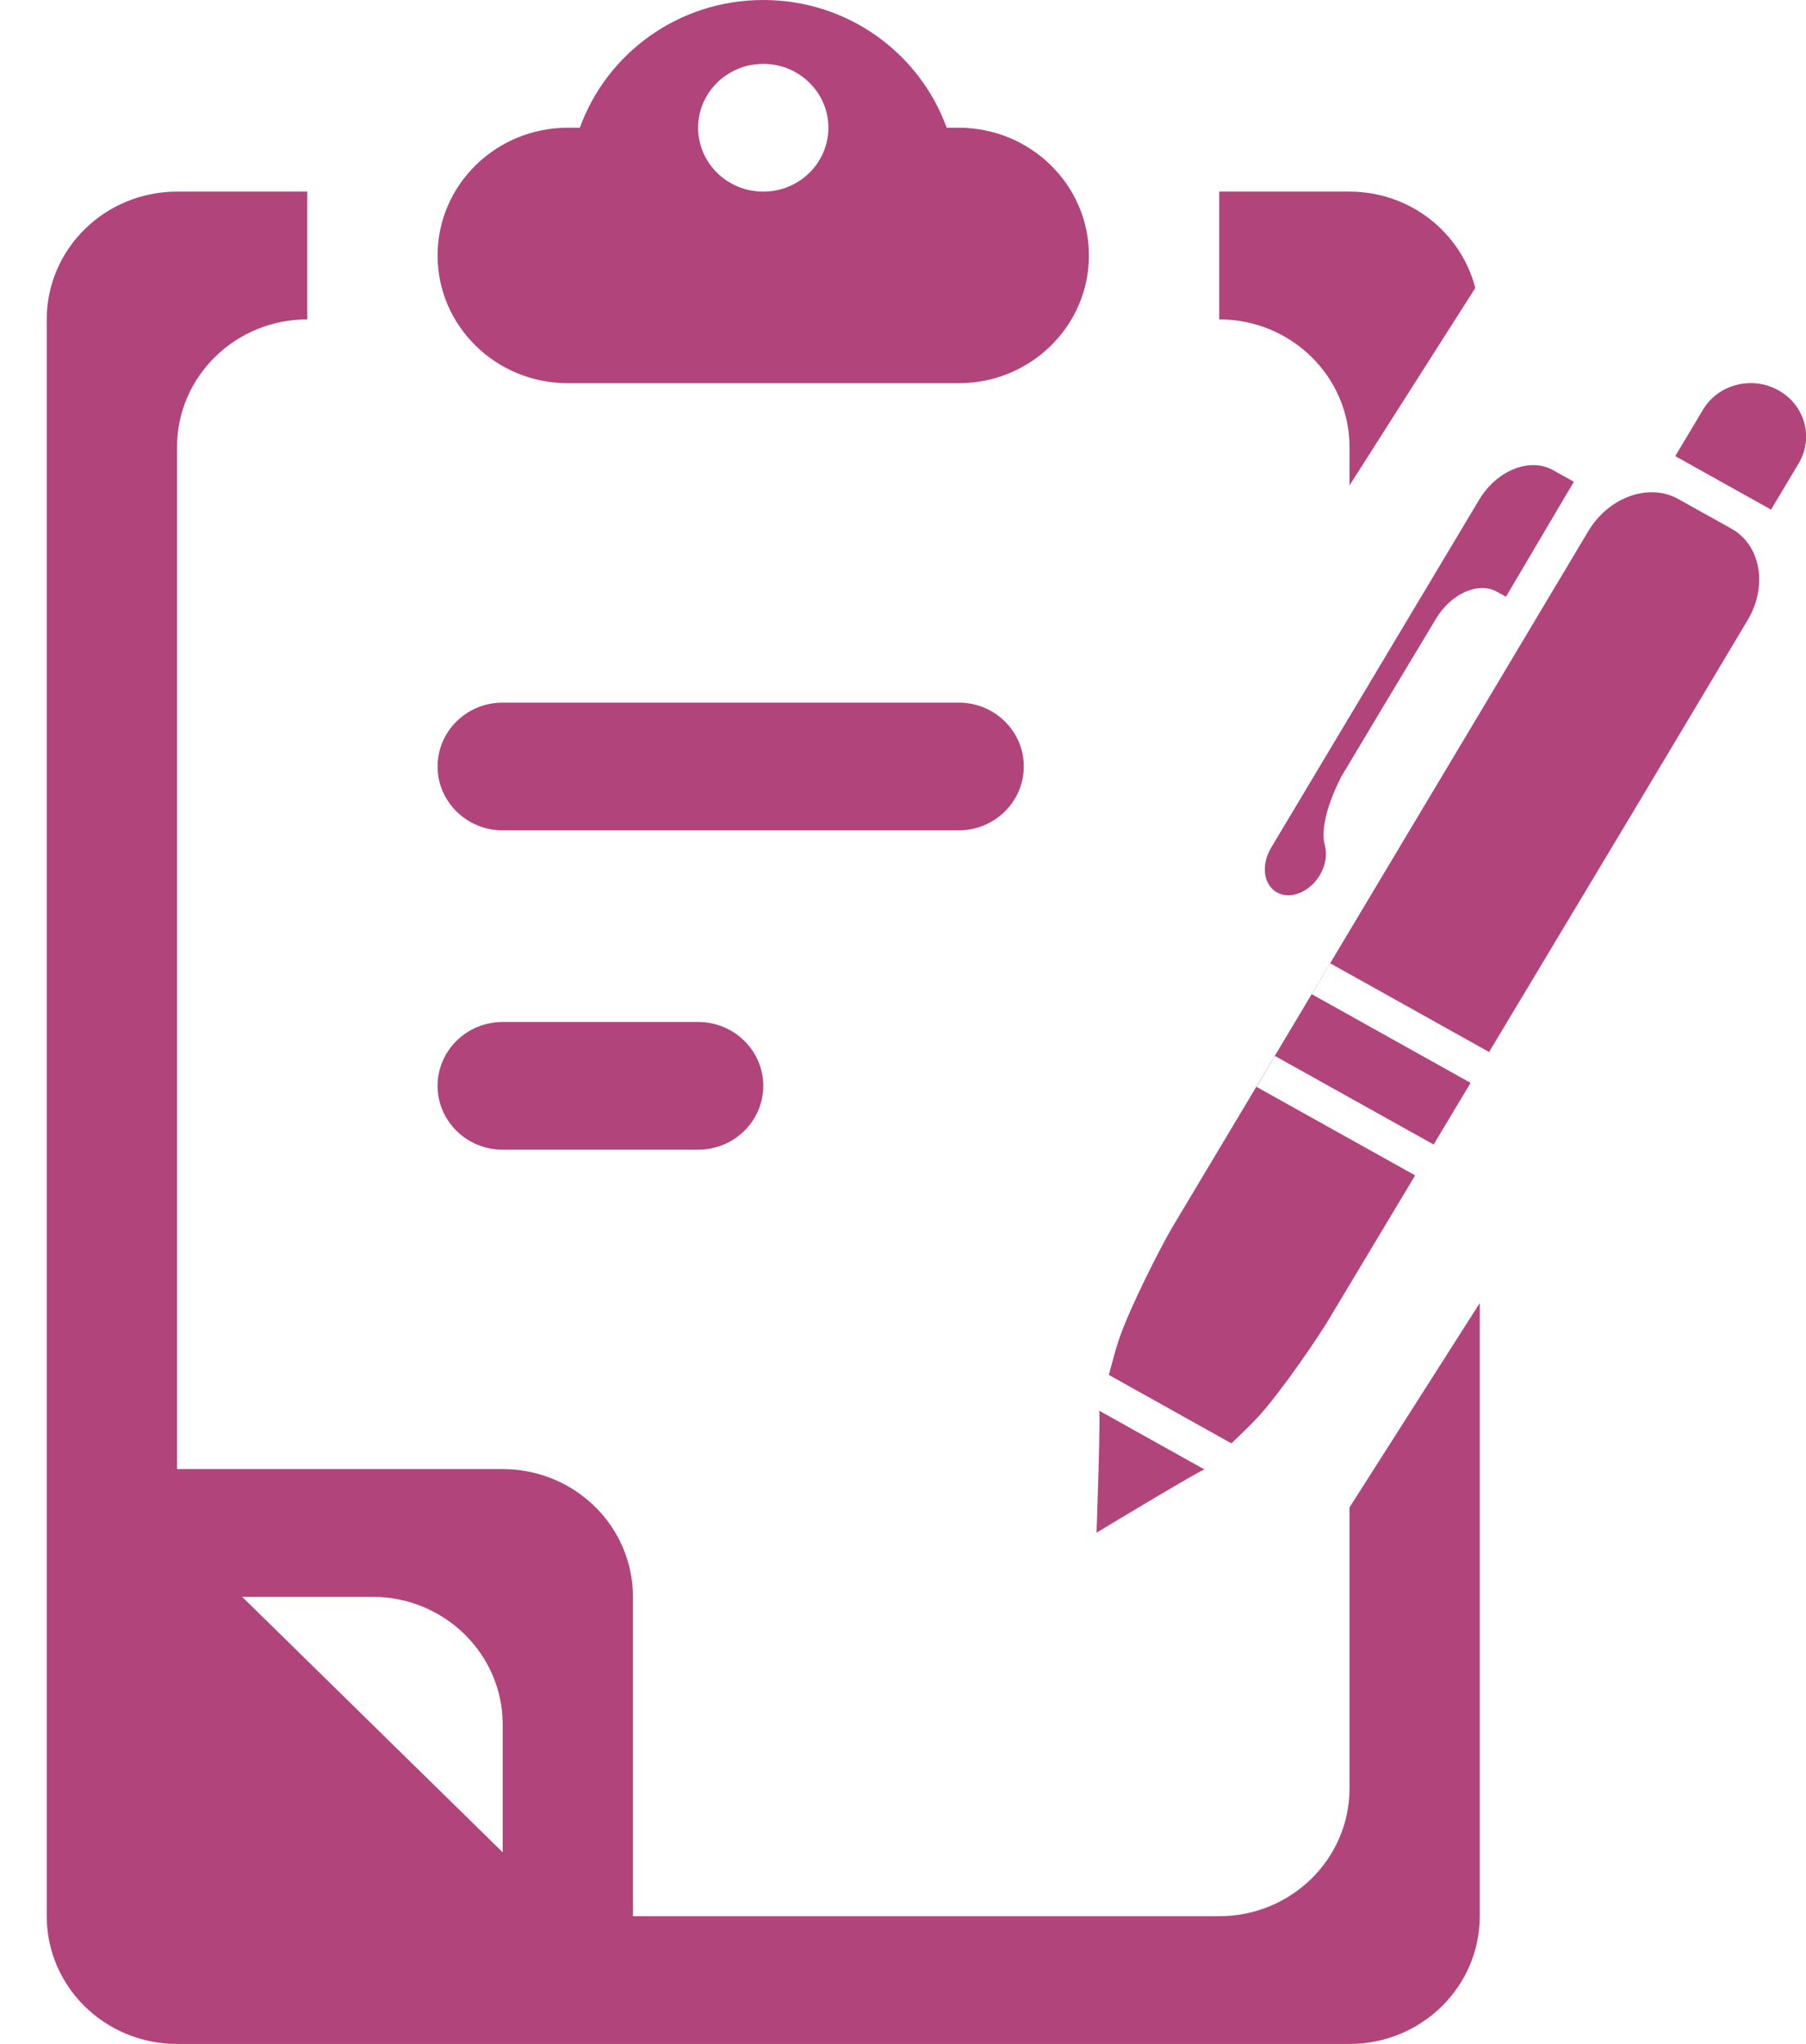 <svg 
 xmlns="http://www.w3.org/2000/svg"
 xmlns:xlink="http://www.w3.org/1999/xlink"
 width="38px" height="43px">
<path fill-rule="evenodd"  fill="rgb(177, 69, 123)"
 d="M37.847,9.747 L37.264,10.721 L35.249,9.596 L35.831,8.621 C36.152,8.083 36.864,7.900 37.420,8.211 C37.977,8.520 38.168,9.209 37.847,9.747 ZM36.431,11.122 C37.048,11.466 37.201,12.327 36.773,13.045 L35.609,14.994 L34.445,16.942 C34.445,16.942 32.907,19.507 31.332,22.132 L27.990,20.266 L27.602,20.916 L30.943,22.781 C30.678,23.224 30.419,23.656 30.165,24.078 L26.826,22.215 L26.438,22.865 L29.776,24.727 C28.794,26.365 28.033,27.634 27.992,27.703 C27.760,28.103 26.967,29.261 26.487,29.792 C26.309,29.987 26.105,30.175 25.910,30.365 L23.331,28.925 C23.402,28.667 23.466,28.402 23.551,28.157 C23.781,27.491 24.415,26.250 24.650,25.846 C24.638,25.867 31.093,15.071 31.093,15.071 L32.256,13.122 L33.420,11.173 C33.849,10.456 34.696,10.154 35.313,10.498 L36.431,11.122 ZM31.496,12.448 C31.106,12.231 30.531,12.487 30.212,13.021 L29.119,14.840 L28.231,16.324 C28.231,16.324 27.727,17.240 27.877,17.785 C27.928,17.971 27.895,18.202 27.770,18.412 C27.555,18.770 27.152,18.933 26.869,18.775 C26.585,18.617 26.529,18.198 26.743,17.839 L31.124,10.511 C31.492,9.897 32.186,9.617 32.674,9.889 L33.116,10.134 L31.687,12.554 C31.594,12.503 31.496,12.448 31.496,12.448 ZM28.395,9.406 C28.395,7.922 27.167,6.719 25.653,6.719 L25.653,4.031 L28.395,4.031 C29.675,4.031 30.741,4.895 31.042,6.058 L28.395,10.212 L28.395,9.406 ZM25.352,30.919 C25.503,30.774 23.072,32.245 23.072,32.245 C23.072,32.245 23.173,29.479 23.118,29.672 L25.352,30.919 ZM20.171,8.062 L11.948,8.062 C10.434,8.062 9.207,6.859 9.207,5.375 C9.207,3.891 10.434,2.687 11.948,2.687 L12.200,2.687 C12.766,1.125 14.272,-0.000 16.060,-0.000 C17.847,-0.000 19.353,1.125 19.919,2.687 L20.171,2.687 C21.685,2.687 22.912,3.891 22.912,5.375 C22.912,6.859 21.685,8.062 20.171,8.062 ZM16.060,1.344 C15.303,1.344 14.689,1.946 14.689,2.687 C14.689,3.430 15.303,4.031 16.060,4.031 C16.816,4.031 17.430,3.430 17.430,2.687 C17.430,1.946 16.816,1.344 16.060,1.344 ZM10.577,21.500 L14.689,21.500 C15.446,21.500 16.060,22.101 16.060,22.844 C16.060,23.585 15.446,24.187 14.689,24.187 L10.577,24.187 C9.821,24.187 9.207,23.585 9.207,22.844 C9.207,22.101 9.821,21.500 10.577,21.500 ZM10.577,14.781 L20.171,14.781 C20.928,14.781 21.542,15.382 21.542,16.125 C21.542,16.866 20.928,17.469 20.171,17.469 L10.577,17.469 C9.821,17.469 9.207,16.866 9.207,16.125 C9.207,15.382 9.821,14.781 10.577,14.781 ZM3.725,9.406 C3.725,9.406 3.725,23.000 3.725,30.906 L10.577,30.906 C12.091,30.906 13.318,32.109 13.318,33.593 L13.318,40.312 C18.683,40.312 25.653,40.312 25.653,40.312 C27.167,40.312 28.395,39.109 28.395,37.625 L28.395,31.712 L31.136,27.412 L31.136,40.312 C31.136,41.796 29.908,43.000 28.395,43.000 L17.259,43.000 L14.689,43.000 L3.725,43.000 C2.211,43.000 0.983,41.796 0.983,40.312 L0.983,30.906 L0.983,28.218 L0.983,6.719 C0.983,5.234 2.211,4.031 3.725,4.031 L6.466,4.031 L6.466,6.719 C4.952,6.719 3.725,7.922 3.725,9.406 ZM10.577,38.968 L10.577,36.281 C10.577,34.797 9.350,33.593 7.836,33.593 L5.095,33.593 L10.577,38.968 Z"/>
</svg>